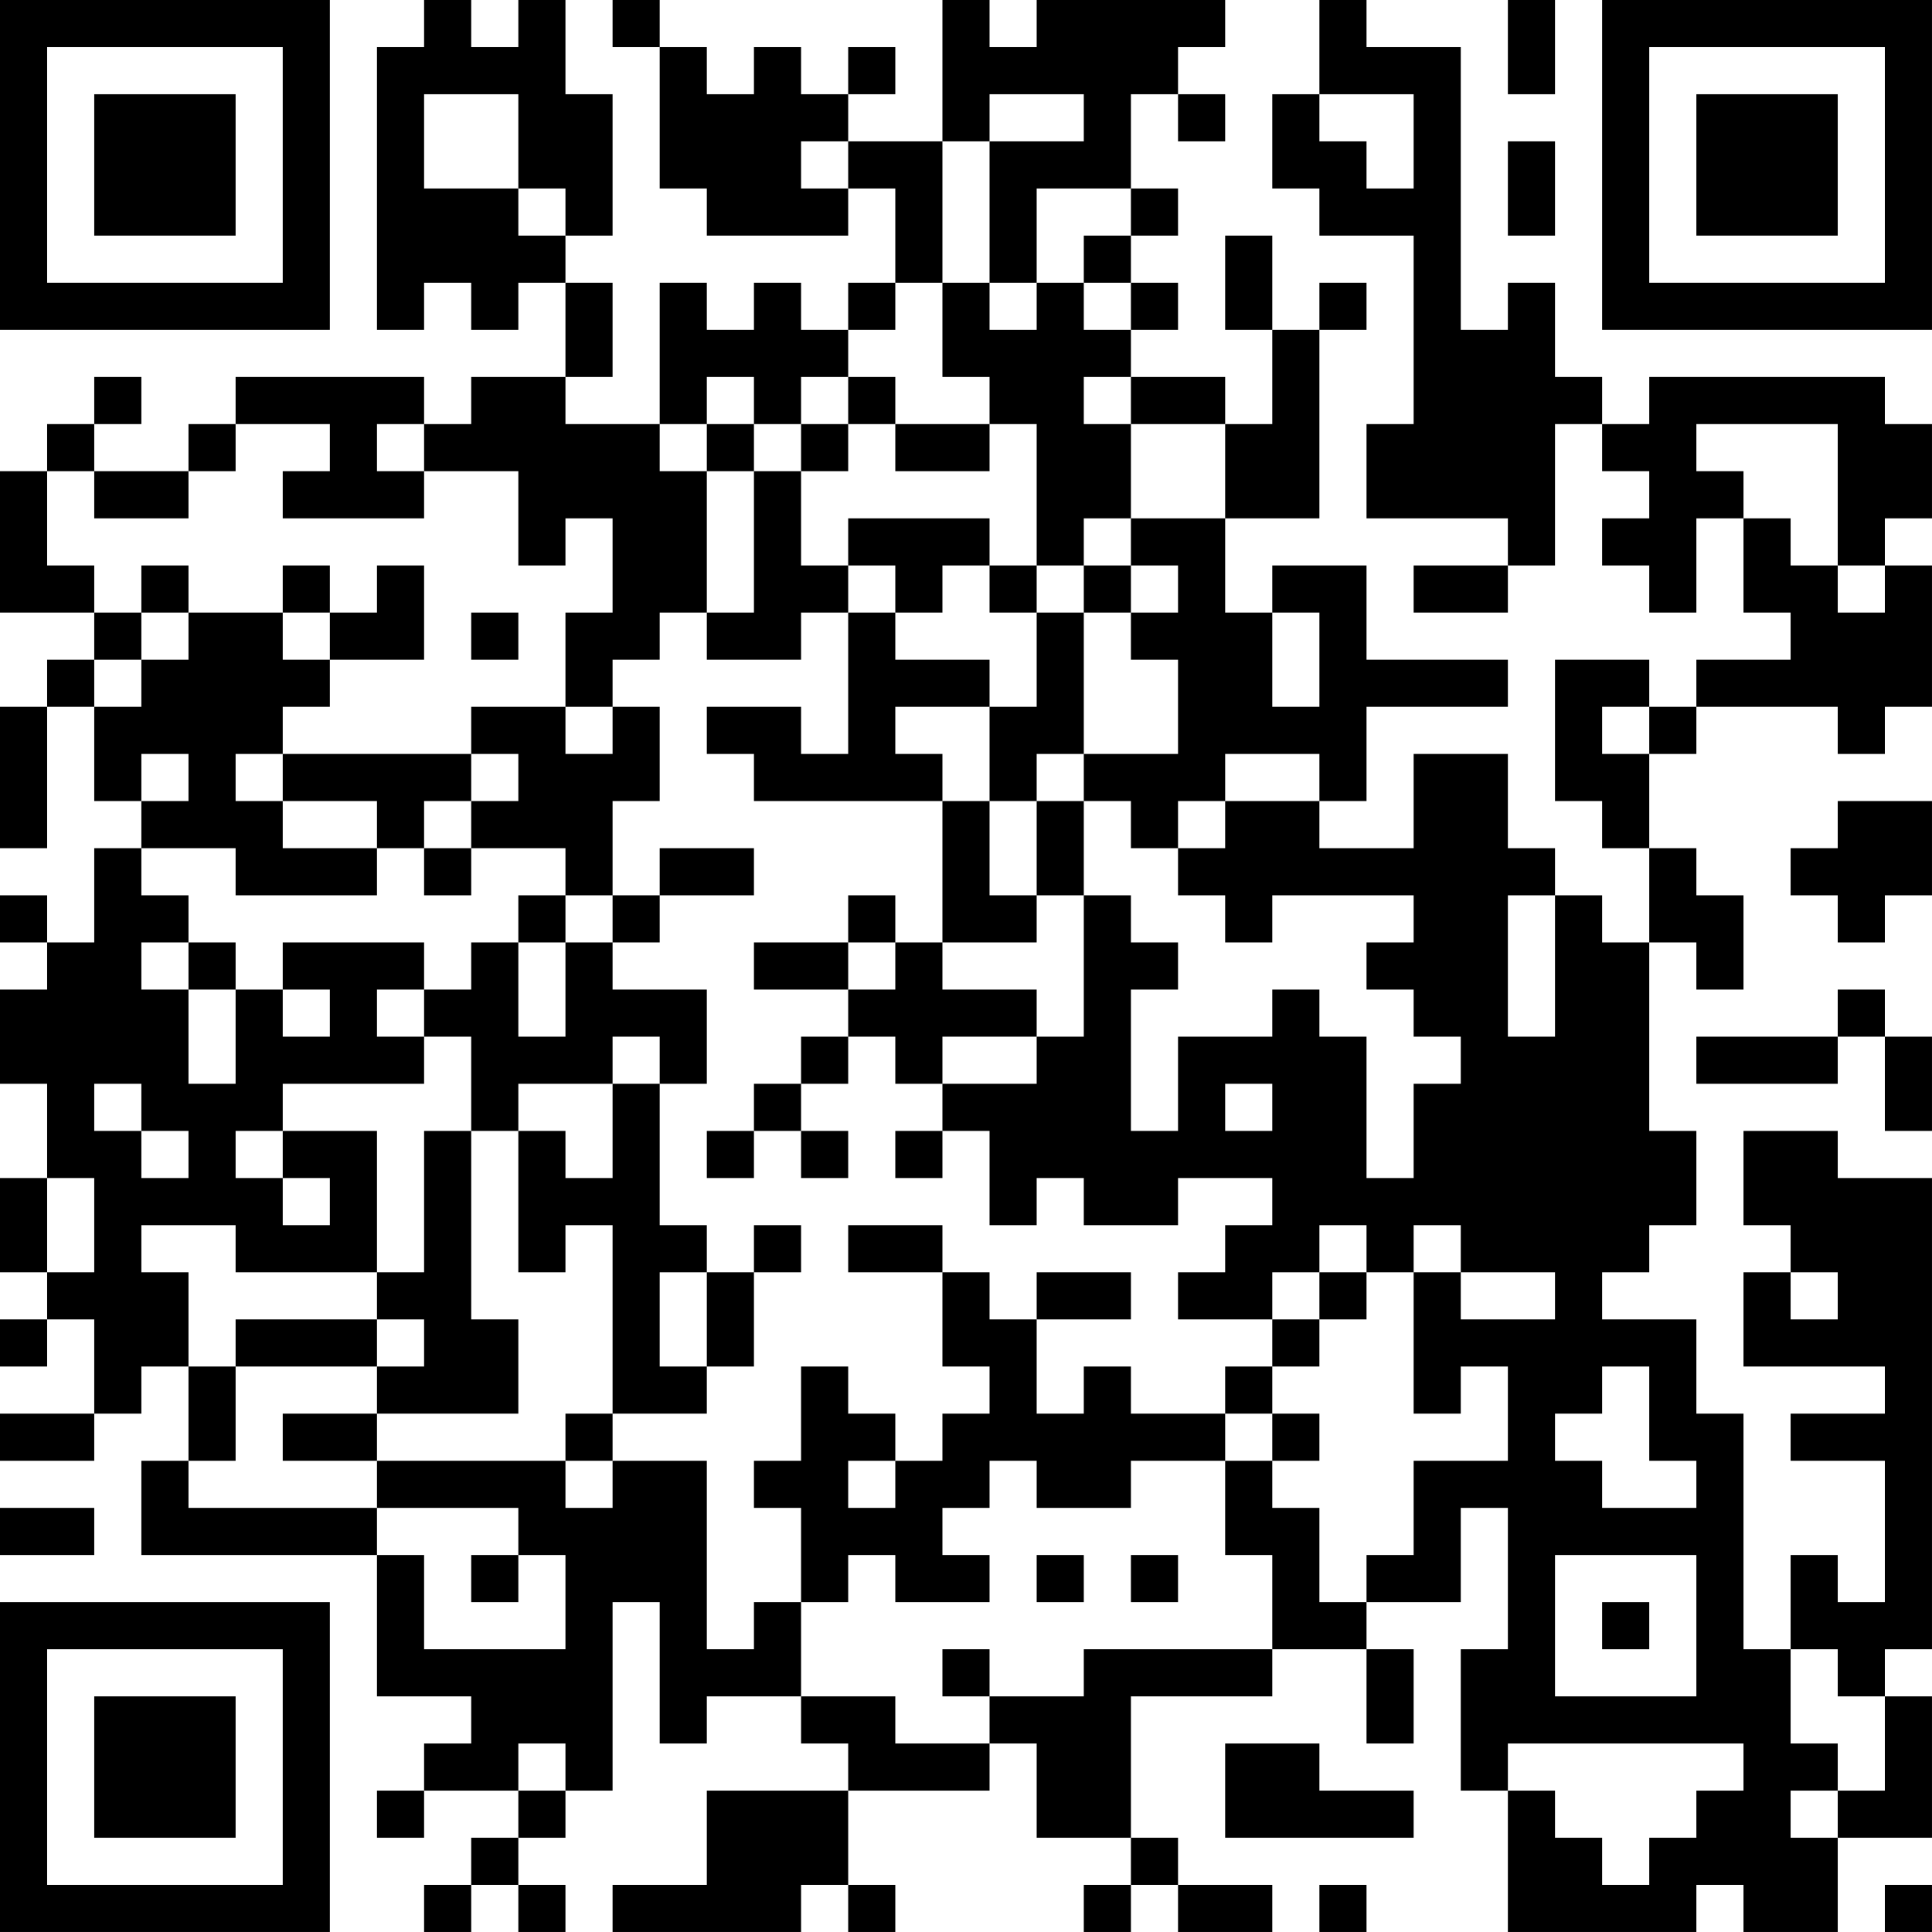 <?xml version="1.0" encoding="UTF-8"?>
<svg xmlns="http://www.w3.org/2000/svg" version="1.1" width="200" height="200" viewBox="0 0 200 200"><rect x="0" y="0" width="200" height="200" fill="#ffffff"/><g transform="scale(4.878)"><g transform="translate(0,0)"><path fill-rule="evenodd" d="M9 0L9 1L8 1L8 7L9 7L9 6L10 6L10 7L11 7L11 6L12 6L12 8L10 8L10 9L9 9L9 8L5 8L5 9L4 9L4 10L2 10L2 9L3 9L3 8L2 8L2 9L1 9L1 10L0 10L0 13L2 13L2 14L1 14L1 15L0 15L0 18L1 18L1 15L2 15L2 17L3 17L3 18L2 18L2 20L1 20L1 19L0 19L0 20L1 20L1 21L0 21L0 23L1 23L1 25L0 25L0 27L1 27L1 28L0 28L0 29L1 29L1 28L2 28L2 30L0 30L0 31L2 31L2 30L3 30L3 29L4 29L4 31L3 31L3 33L8 33L8 36L10 36L10 37L9 37L9 38L8 38L8 39L9 39L9 38L11 38L11 39L10 39L10 40L9 40L9 41L10 41L10 40L11 40L11 41L12 41L12 40L11 40L11 39L12 39L12 38L13 38L13 34L14 34L14 37L15 37L15 36L17 36L17 37L18 37L18 38L15 38L15 40L13 40L13 41L17 41L17 40L18 40L18 41L19 41L19 40L18 40L18 38L21 38L21 37L22 37L22 39L24 39L24 40L23 40L23 41L24 41L24 40L25 40L25 41L27 41L27 40L25 40L25 39L24 39L24 36L27 36L27 35L29 35L29 37L30 37L30 35L29 35L29 34L31 34L31 32L32 32L32 35L31 35L31 38L32 38L32 41L36 41L36 40L37 40L37 41L39 41L39 39L41 39L41 36L40 36L40 35L41 35L41 25L39 25L39 24L37 24L37 26L38 26L38 27L37 27L37 29L40 29L40 30L38 30L38 31L40 31L40 34L39 34L39 33L38 33L38 35L37 35L37 30L36 30L36 28L34 28L34 27L35 27L35 26L36 26L36 24L35 24L35 20L36 20L36 21L37 21L37 19L36 19L36 18L35 18L35 16L36 16L36 15L39 15L39 16L40 16L40 15L41 15L41 12L40 12L40 11L41 11L41 9L40 9L40 8L35 8L35 9L34 9L34 8L33 8L33 6L32 6L32 7L31 7L31 1L29 1L29 0L28 0L28 2L27 2L27 4L28 4L28 5L30 5L30 9L29 9L29 11L32 11L32 12L30 12L30 13L32 13L32 12L33 12L33 9L34 9L34 10L35 10L35 11L34 11L34 12L35 12L35 13L36 13L36 11L37 11L37 13L38 13L38 14L36 14L36 15L35 15L35 14L33 14L33 17L34 17L34 18L35 18L35 20L34 20L34 19L33 19L33 18L32 18L32 16L30 16L30 18L28 18L28 17L29 17L29 15L32 15L32 14L29 14L29 12L27 12L27 13L26 13L26 11L28 11L28 7L29 7L29 6L28 6L28 7L27 7L27 5L26 5L26 7L27 7L27 9L26 9L26 8L24 8L24 7L25 7L25 6L24 6L24 5L25 5L25 4L24 4L24 2L25 2L25 3L26 3L26 2L25 2L25 1L26 1L26 0L22 0L22 1L21 1L21 0L20 0L20 3L18 3L18 2L19 2L19 1L18 1L18 2L17 2L17 1L16 1L16 2L15 2L15 1L14 1L14 0L13 0L13 1L14 1L14 4L15 4L15 5L18 5L18 4L19 4L19 6L18 6L18 7L17 7L17 6L16 6L16 7L15 7L15 6L14 6L14 9L12 9L12 8L13 8L13 6L12 6L12 5L13 5L13 2L12 2L12 0L11 0L11 1L10 1L10 0ZM32 0L32 2L33 2L33 0ZM9 2L9 4L11 4L11 5L12 5L12 4L11 4L11 2ZM21 2L21 3L20 3L20 6L19 6L19 7L18 7L18 8L17 8L17 9L16 9L16 8L15 8L15 9L14 9L14 10L15 10L15 13L14 13L14 14L13 14L13 15L12 15L12 13L13 13L13 11L12 11L12 12L11 12L11 10L9 10L9 9L8 9L8 10L9 10L9 11L6 11L6 10L7 10L7 9L5 9L5 10L4 10L4 11L2 11L2 10L1 10L1 12L2 12L2 13L3 13L3 14L2 14L2 15L3 15L3 14L4 14L4 13L6 13L6 14L7 14L7 15L6 15L6 16L5 16L5 17L6 17L6 18L8 18L8 19L5 19L5 18L3 18L3 19L4 19L4 20L3 20L3 21L4 21L4 23L5 23L5 21L6 21L6 22L7 22L7 21L6 21L6 20L9 20L9 21L8 21L8 22L9 22L9 23L6 23L6 24L5 24L5 25L6 25L6 26L7 26L7 25L6 25L6 24L8 24L8 27L5 27L5 26L3 26L3 27L4 27L4 29L5 29L5 31L4 31L4 32L8 32L8 33L9 33L9 35L12 35L12 33L11 33L11 32L8 32L8 31L12 31L12 32L13 32L13 31L15 31L15 35L16 35L16 34L17 34L17 36L19 36L19 37L21 37L21 36L23 36L23 35L27 35L27 33L26 33L26 31L27 31L27 32L28 32L28 34L29 34L29 33L30 33L30 31L32 31L32 29L31 29L31 30L30 30L30 27L31 27L31 28L33 28L33 27L31 27L31 26L30 26L30 27L29 27L29 26L28 26L28 27L27 27L27 28L25 28L25 27L26 27L26 26L27 26L27 25L25 25L25 26L23 26L23 25L22 25L22 26L21 26L21 24L20 24L20 23L22 23L22 22L23 22L23 19L24 19L24 20L25 20L25 21L24 21L24 24L25 24L25 22L27 22L27 21L28 21L28 22L29 22L29 25L30 25L30 23L31 23L31 22L30 22L30 21L29 21L29 20L30 20L30 19L27 19L27 20L26 20L26 19L25 19L25 18L26 18L26 17L28 17L28 16L26 16L26 17L25 17L25 18L24 18L24 17L23 17L23 16L25 16L25 14L24 14L24 13L25 13L25 12L24 12L24 11L26 11L26 9L24 9L24 8L23 8L23 9L24 9L24 11L23 11L23 12L22 12L22 9L21 9L21 8L20 8L20 6L21 6L21 7L22 7L22 6L23 6L23 7L24 7L24 6L23 6L23 5L24 5L24 4L22 4L22 6L21 6L21 3L23 3L23 2ZM28 2L28 3L29 3L29 4L30 4L30 2ZM17 3L17 4L18 4L18 3ZM32 3L32 5L33 5L33 3ZM18 8L18 9L17 9L17 10L16 10L16 9L15 9L15 10L16 10L16 13L15 13L15 14L17 14L17 13L18 13L18 16L17 16L17 15L15 15L15 16L16 16L16 17L20 17L20 20L19 20L19 19L18 19L18 20L16 20L16 21L18 21L18 22L17 22L17 23L16 23L16 24L15 24L15 25L16 25L16 24L17 24L17 25L18 25L18 24L17 24L17 23L18 23L18 22L19 22L19 23L20 23L20 22L22 22L22 21L20 21L20 20L22 20L22 19L23 19L23 17L22 17L22 16L23 16L23 13L24 13L24 12L23 12L23 13L22 13L22 12L21 12L21 11L18 11L18 12L17 12L17 10L18 10L18 9L19 9L19 10L21 10L21 9L19 9L19 8ZM36 9L36 10L37 10L37 11L38 11L38 12L39 12L39 13L40 13L40 12L39 12L39 9ZM3 12L3 13L4 13L4 12ZM6 12L6 13L7 13L7 14L9 14L9 12L8 12L8 13L7 13L7 12ZM18 12L18 13L19 13L19 14L21 14L21 15L19 15L19 16L20 16L20 17L21 17L21 19L22 19L22 17L21 17L21 15L22 15L22 13L21 13L21 12L20 12L20 13L19 13L19 12ZM10 13L10 14L11 14L11 13ZM27 13L27 15L28 15L28 13ZM10 15L10 16L6 16L6 17L8 17L8 18L9 18L9 19L10 19L10 18L12 18L12 19L11 19L11 20L10 20L10 21L9 21L9 22L10 22L10 24L9 24L9 27L8 27L8 28L5 28L5 29L8 29L8 30L6 30L6 31L8 31L8 30L11 30L11 28L10 28L10 24L11 24L11 27L12 27L12 26L13 26L13 30L12 30L12 31L13 31L13 30L15 30L15 29L16 29L16 27L17 27L17 26L16 26L16 27L15 27L15 26L14 26L14 23L15 23L15 21L13 21L13 20L14 20L14 19L16 19L16 18L14 18L14 19L13 19L13 17L14 17L14 15L13 15L13 16L12 16L12 15ZM34 15L34 16L35 16L35 15ZM3 16L3 17L4 17L4 16ZM10 16L10 17L9 17L9 18L10 18L10 17L11 17L11 16ZM39 17L39 18L38 18L38 19L39 19L39 20L40 20L40 19L41 19L41 17ZM12 19L12 20L11 20L11 22L12 22L12 20L13 20L13 19ZM32 19L32 22L33 22L33 19ZM4 20L4 21L5 21L5 20ZM18 20L18 21L19 21L19 20ZM39 21L39 22L36 22L36 23L39 23L39 22L40 22L40 24L41 24L41 22L40 22L40 21ZM13 22L13 23L11 23L11 24L12 24L12 25L13 25L13 23L14 23L14 22ZM2 23L2 24L3 24L3 25L4 25L4 24L3 24L3 23ZM26 23L26 24L27 24L27 23ZM19 24L19 25L20 25L20 24ZM1 25L1 27L2 27L2 25ZM18 26L18 27L20 27L20 29L21 29L21 30L20 30L20 31L19 31L19 30L18 30L18 29L17 29L17 31L16 31L16 32L17 32L17 34L18 34L18 33L19 33L19 34L21 34L21 33L20 33L20 32L21 32L21 31L22 31L22 32L24 32L24 31L26 31L26 30L27 30L27 31L28 31L28 30L27 30L27 29L28 29L28 28L29 28L29 27L28 27L28 28L27 28L27 29L26 29L26 30L24 30L24 29L23 29L23 30L22 30L22 28L24 28L24 27L22 27L22 28L21 28L21 27L20 27L20 26ZM14 27L14 29L15 29L15 27ZM38 27L38 28L39 28L39 27ZM8 28L8 29L9 29L9 28ZM34 29L34 30L33 30L33 31L34 31L34 32L36 32L36 31L35 31L35 29ZM18 31L18 32L19 32L19 31ZM0 32L0 33L2 33L2 32ZM10 33L10 34L11 34L11 33ZM22 33L22 34L23 34L23 33ZM24 33L24 34L25 34L25 33ZM33 33L33 36L36 36L36 33ZM34 34L34 35L35 35L35 34ZM20 35L20 36L21 36L21 35ZM38 35L38 37L39 37L39 38L38 38L38 39L39 39L39 38L40 38L40 36L39 36L39 35ZM11 37L11 38L12 38L12 37ZM26 37L26 39L30 39L30 38L28 38L28 37ZM32 37L32 38L33 38L33 39L34 39L34 40L35 40L35 39L36 39L36 38L37 38L37 37ZM28 40L28 41L29 41L29 40ZM40 40L40 41L41 41L41 40ZM0 0L0 7L7 7L7 0ZM1 1L1 6L6 6L6 1ZM2 2L2 5L5 5L5 2ZM34 0L34 7L41 7L41 0ZM35 1L35 6L40 6L40 1ZM36 2L36 5L39 5L39 2ZM0 34L0 41L7 41L7 34ZM1 35L1 40L6 40L6 35ZM2 36L2 39L5 39L5 36Z" fill="#000000"/></g></g></svg>
